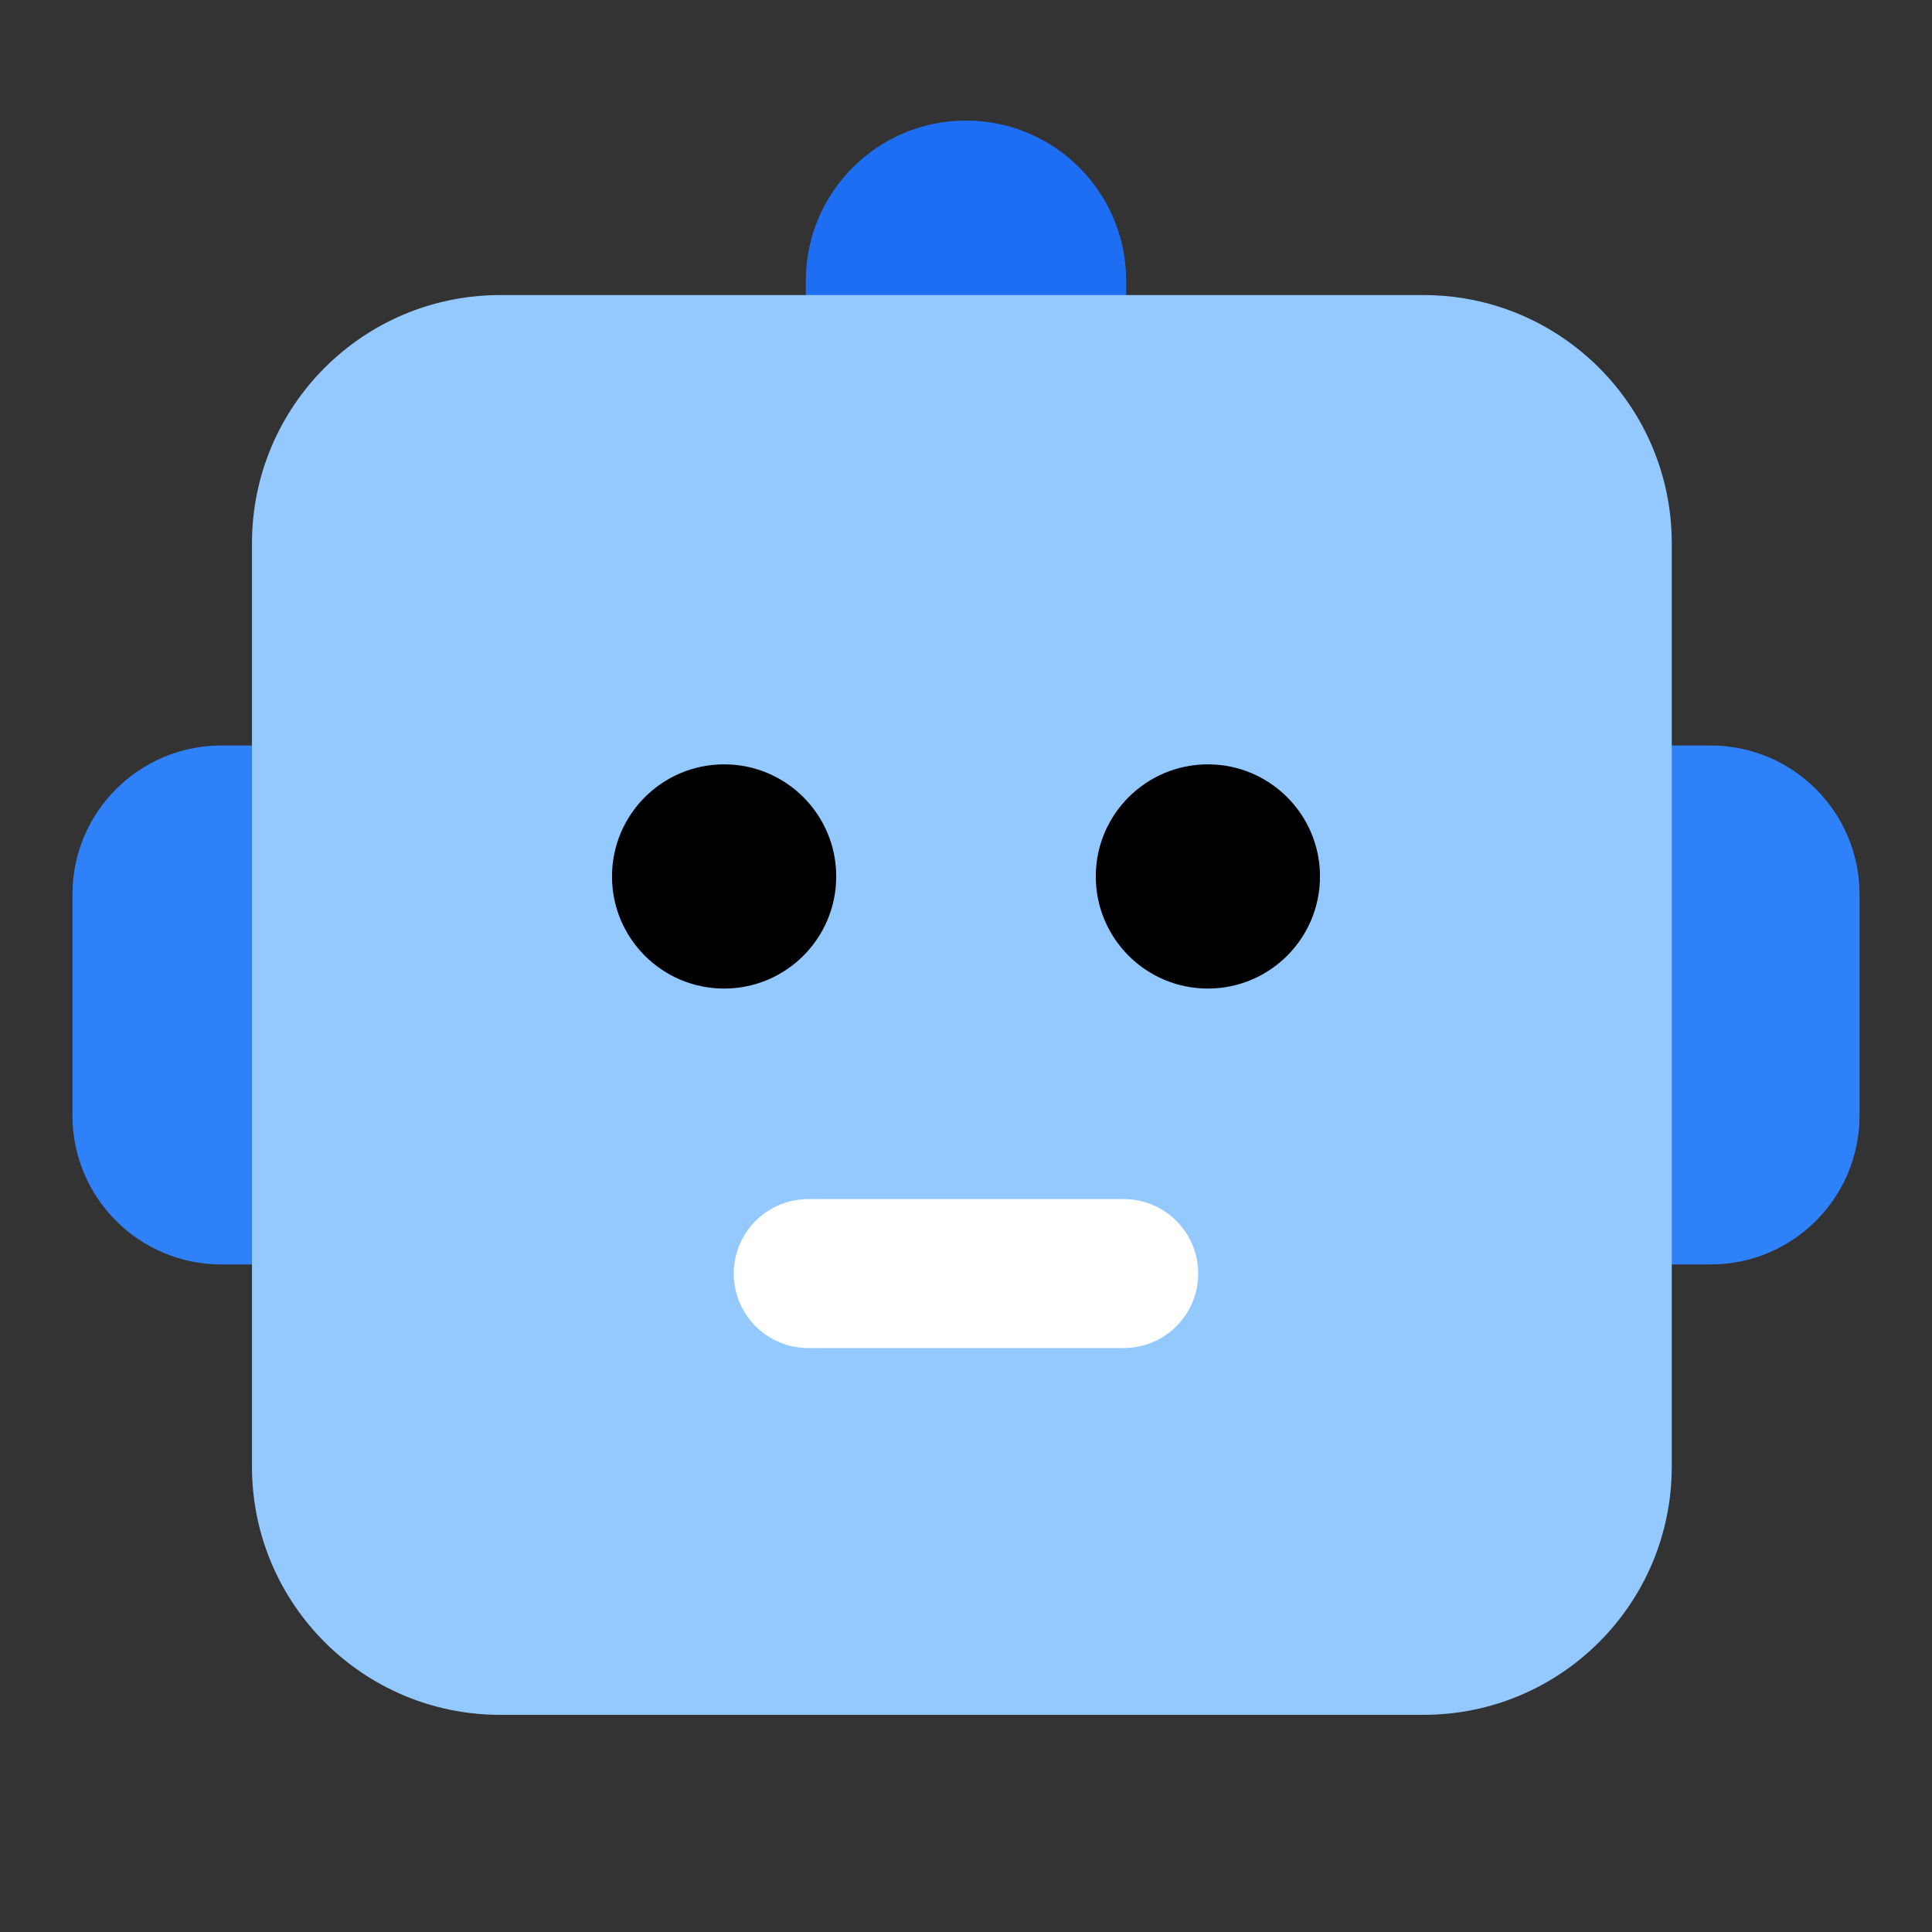 <svg width="40" height="40" viewBox="0 0 40 40" fill="none" xmlns="http://www.w3.org/2000/svg">
<rect x="0" y="0" width="40" height="40" fill="#333333" stroke="none"/>
<g clip-path="url(#clip0_232_1926)">
<path d="M35.417 15.435H30.839C29.136 15.435 27.756 16.815 27.756 18.518V23.096C27.756 24.799 29.136 26.179 30.839 26.179H35.417C37.12 26.179 38.5 24.799 38.5 23.096V18.518C38.5 16.815 37.12 15.435 35.417 15.435Z" fill="#2F81F9"/>
<path d="M23.316 5.812C23.316 3.981 21.831 2.496 20 2.496C18.169 2.496 16.684 3.981 16.684 5.812V9.924C16.684 11.755 18.169 13.24 20 13.24C21.831 13.24 23.316 11.755 23.316 9.924V5.812Z" fill="#1E6EF4"/>
<path d="M9.161 15.435H4.583C2.88 15.435 1.5 16.815 1.5 18.518V23.096C1.5 24.799 2.88 26.179 4.583 26.179H9.161C10.864 26.179 12.244 24.799 12.244 23.096V18.518C12.244 16.815 10.864 15.435 9.161 15.435Z" fill="#2F81F9"/>
<path d="M29.473 6.109H10.356C7.518 6.109 5.217 8.41 5.217 11.248V30.365C5.217 33.203 7.518 35.504 10.356 35.504H29.473C32.311 35.504 34.612 33.203 34.612 30.365V11.248C34.612 8.41 32.311 6.109 29.473 6.109Z" fill="#93C9FF"/>
<path d="M25.008 20.467C26.29 20.467 27.329 19.428 27.329 18.146C27.329 16.864 26.29 15.825 25.008 15.825C23.726 15.825 22.687 16.864 22.687 18.146C22.687 19.428 23.726 20.467 25.008 20.467Z" fill="black"/>
<path d="M14.992 20.467C16.274 20.467 17.313 19.428 17.313 18.146C17.313 16.864 16.274 15.825 14.992 15.825C13.71 15.825 12.671 16.864 12.671 18.146C12.671 19.428 13.71 20.467 14.992 20.467Z" fill="black"/>
<path d="M23.266 27.91H16.734C15.883 27.91 15.192 27.219 15.192 26.368C15.192 25.517 15.883 24.826 16.734 24.826H23.266C24.117 24.826 24.808 25.517 24.808 26.368C24.808 27.219 24.117 27.91 23.266 27.91Z" fill="white"/>
</g>
<defs>
<clipPath id="clip0_232_1926">
<rect width="40" height="40" fill="white"/>
</clipPath>
</defs>
</svg>
